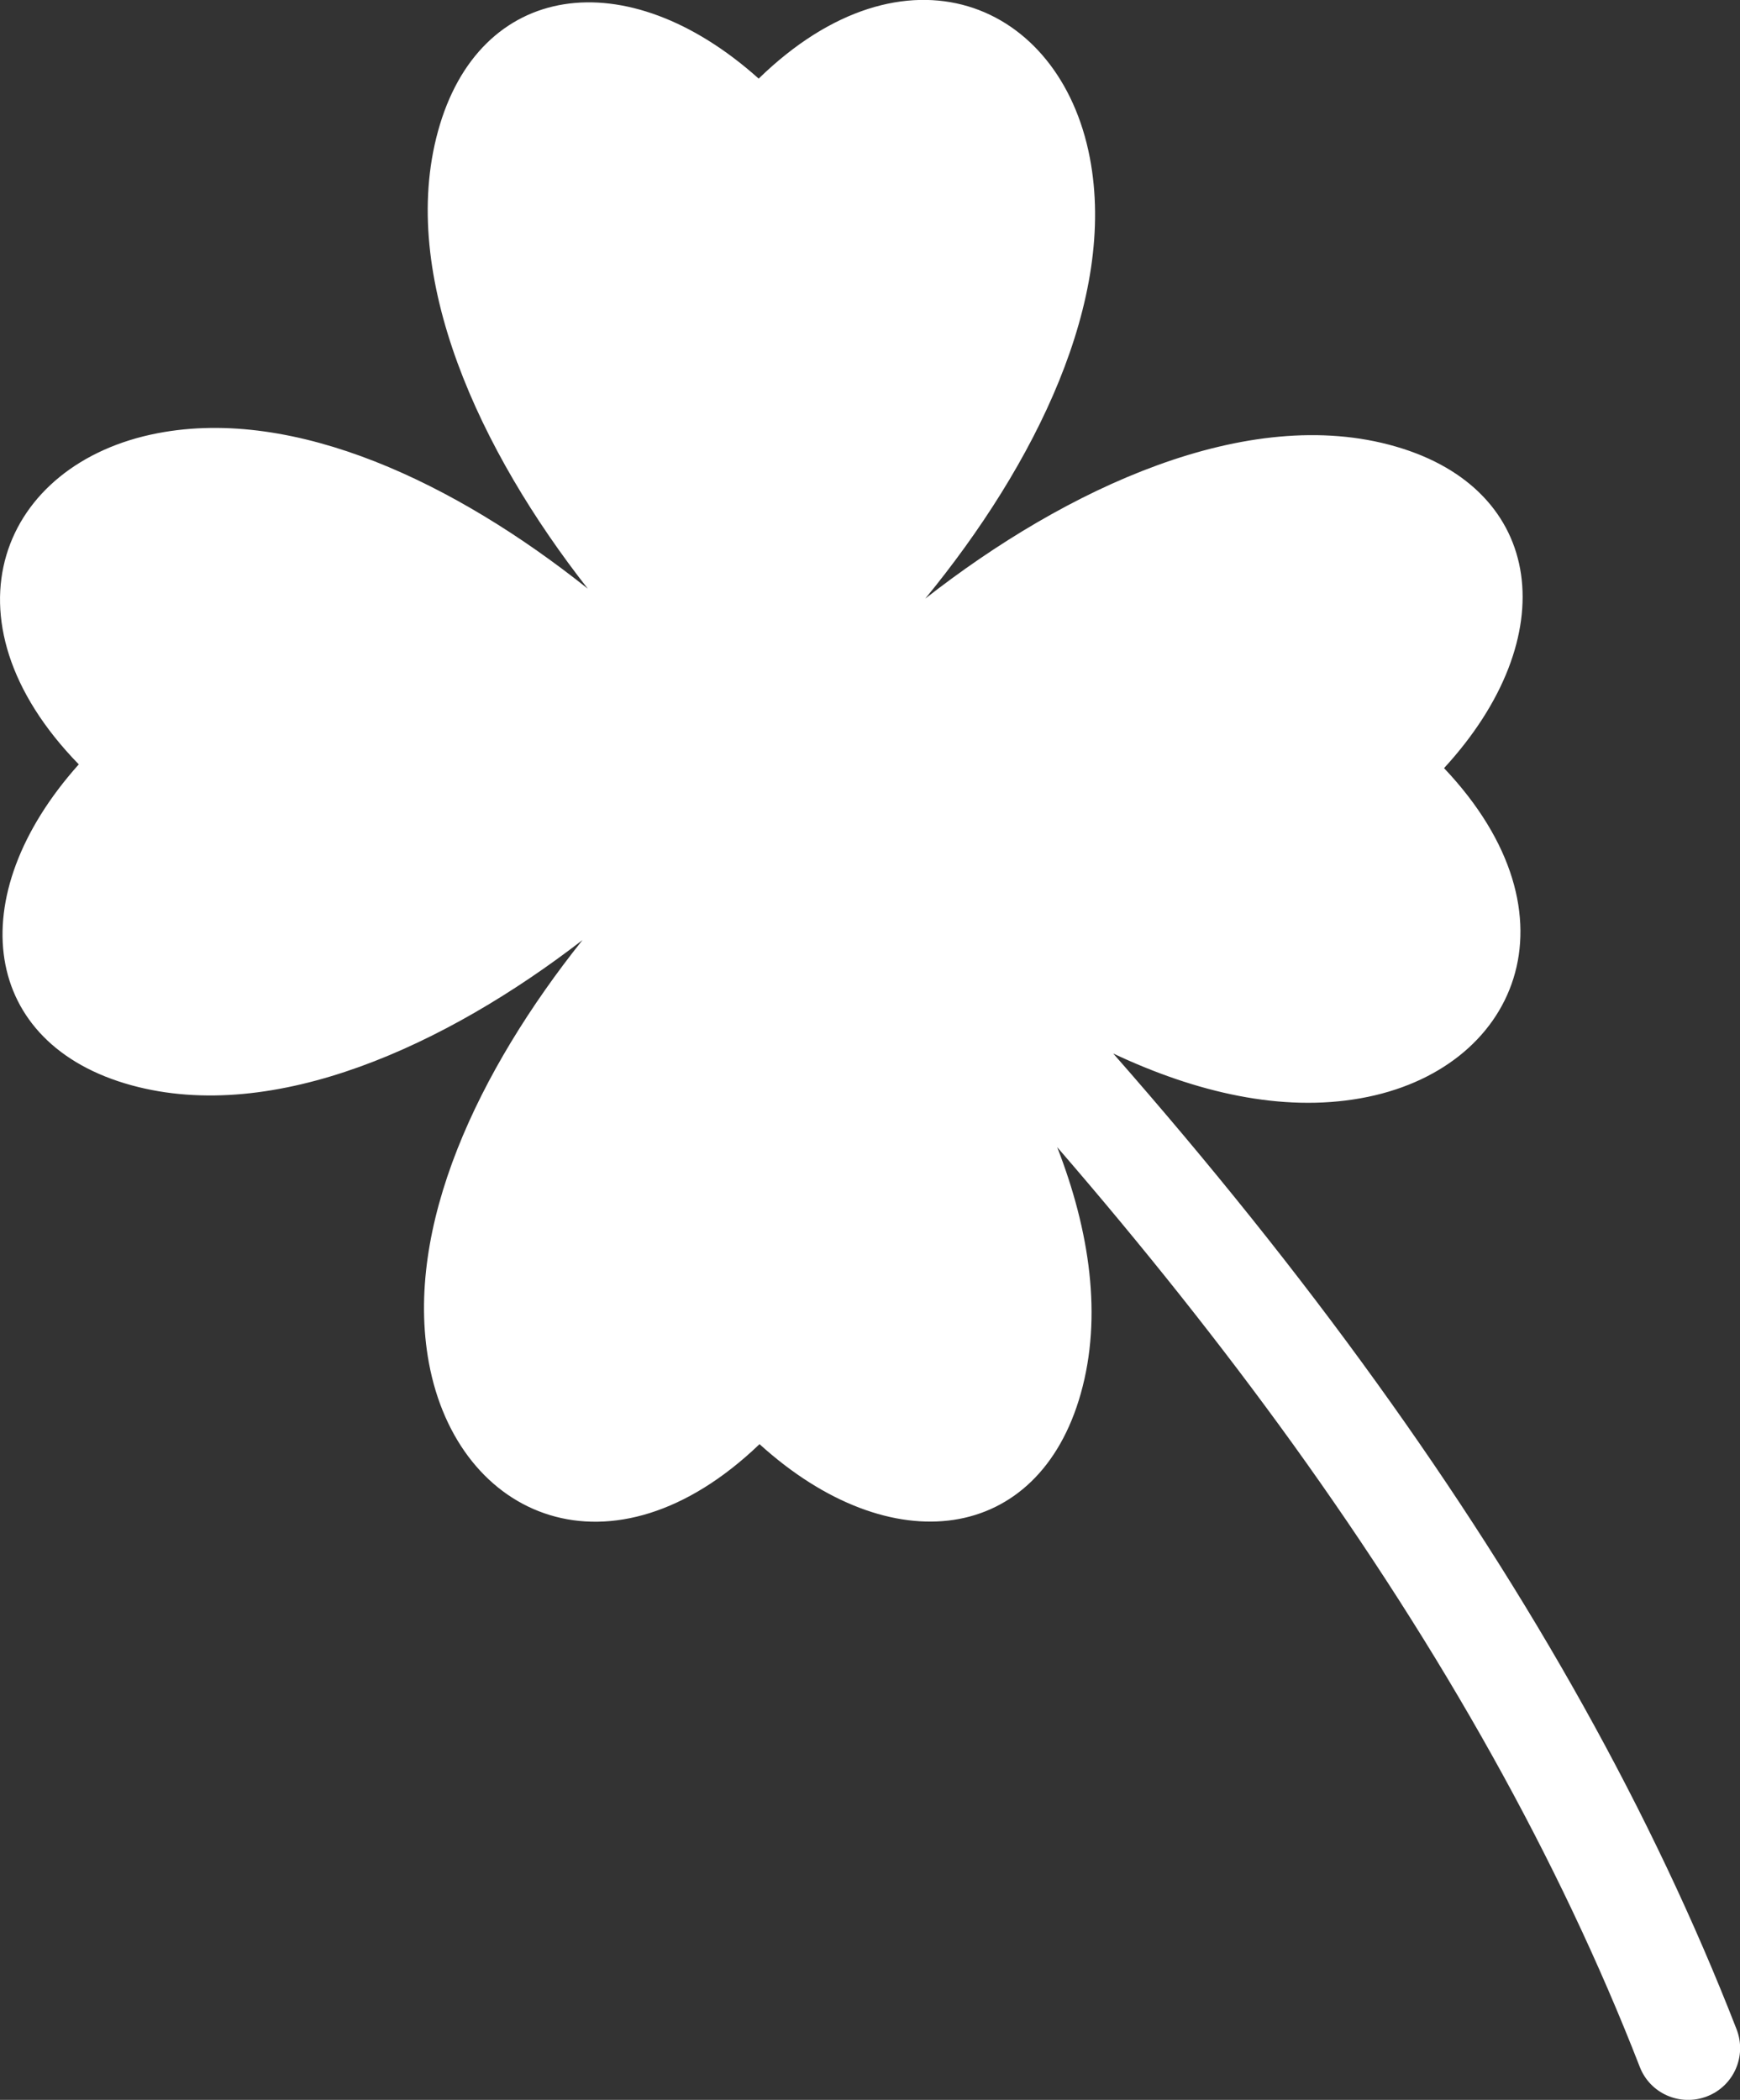 <svg xmlns="http://www.w3.org/2000/svg" xmlns:xlink="http://www.w3.org/1999/xlink" version="1.1" id="Layer_1" x="0px" y="0px" viewBox="0 0 101.83 122.88" style="enable-background:new 0 0 101.83 122.88" xml:space="preserve"><rect x="0" y="0" width="101.83" height="122.88" fill="#333333" stroke="none"/><g><path d="M65.15,61.65c5.64,6.42,10.79,12.84,15.42,19.27c9.07,12.59,16.15,25.2,21.06,37.83c0.61,1.57-0.17,3.33-1.74,3.93 c-1.57,0.6-3.33-0.17-3.93-1.74c-4.72-12.14-11.55-24.29-20.32-36.47c-4.16-5.77-8.76-11.55-13.77-17.34 c1.91,4.91,2.65,9.92,1.38,14.42c-2.47,8.77-11.09,9.95-18.8,2.96c-8.62,8.27-17.66,4.38-19.35-4.76 c-1.47-7.96,2.91-17.12,8.99-24.74C26.11,61.17,16.07,65.8,7.7,63.51c-8.78-2.4-10.03-11.02-3.09-18.78 C-3.72,36.18,0.1,27.1,9.23,25.35c8.08-1.55,17.43,2.93,25.17,9.1c-6.3-8.03-11.1-18.26-8.77-26.76C28.03-1.09,36.65-2.34,44.4,4.6 c8.56-8.33,17.63-4.5,19.38,4.63c1.59,8.3-3.19,17.95-9.63,25.8c8.21-6.43,18.84-11.42,27.53-8.9c8.75,2.53,9.87,11.16,2.83,18.82 c8.21,8.67,4.25,17.7-4.89,19.32C75.01,65.09,70.01,63.94,65.15,61.65L65.15,61.65z" fill="#ffffff"/></g></svg>